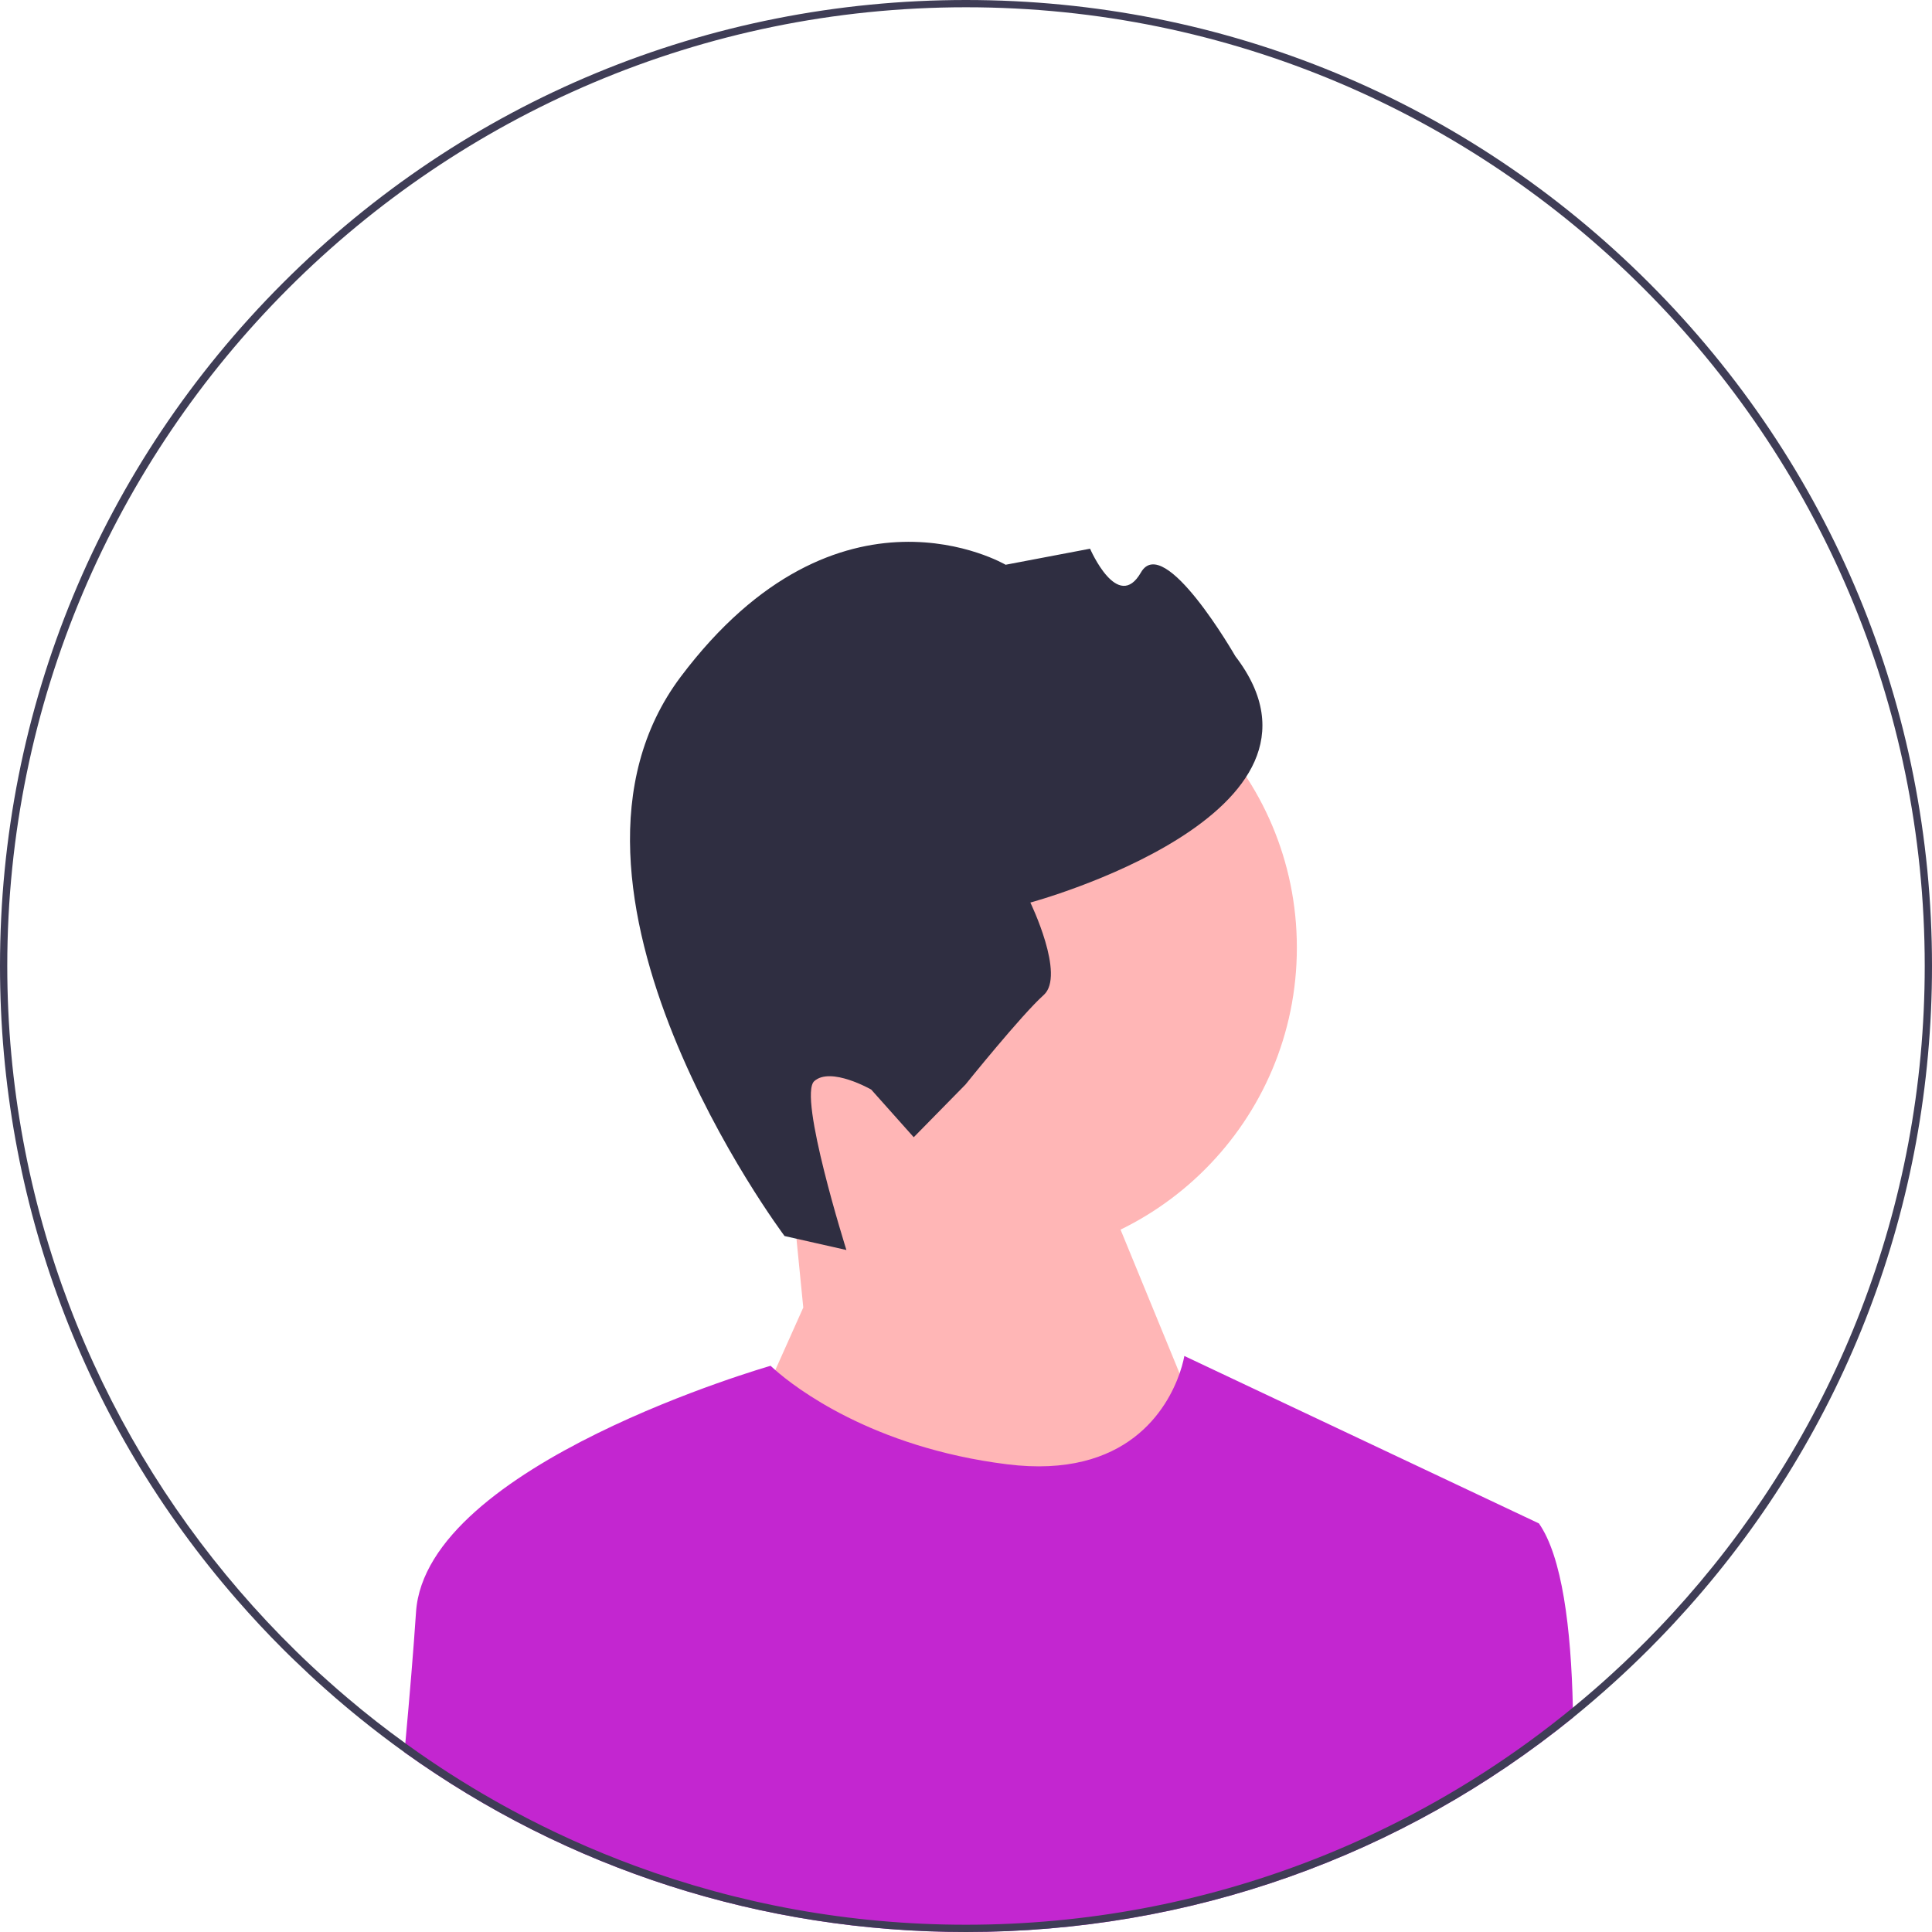 <svg width="146" height="146" viewBox="0 0 146 146" fill="none" xmlns="http://www.w3.org/2000/svg">
<g clip-path="url(#clip0_5_1785)">
<path d="M74.306 95.307C87.394 95.307 98.003 84.698 98.003 71.61C98.003 58.522 87.394 47.913 74.306 47.913C61.218 47.913 50.609 58.522 50.609 71.61C50.609 84.698 61.218 95.307 74.306 95.307Z" fill="#FFB6B6"/>
<path d="M60.703 98.811L59.632 87.989L81.011 83.992L93.635 114.729L71.68 139.977L56.037 109.24L60.703 98.811Z" fill="#FFB6B6"/>
<path d="M59.288 93.406L63.962 94.462C63.962 94.462 60.288 82.811 61.535 81.699C62.782 80.587 65.838 82.339 65.838 82.339L69.05 85.94L72.962 81.957C72.962 81.957 77.209 76.676 78.871 75.193C80.534 73.71 77.863 68.205 77.863 68.205C77.863 68.205 102.533 61.553 93.353 49.587C93.353 49.587 87.971 40.206 86.219 43.262C84.466 46.318 82.376 41.465 82.376 41.465L75.994 42.678C75.994 42.678 63.399 35.252 51.445 51.139C39.491 67.026 59.288 93.406 59.288 93.406H59.288V93.406Z" fill="#2F2E41"/>
<path d="M118.875 129.794C105.924 140.294 89.903 146 73 146C57.566 146 42.864 141.241 30.567 132.421C30.589 132.19 30.611 131.962 30.63 131.735C30.956 128.167 31.247 124.698 31.439 121.822C32.183 110.655 58.235 103.212 58.235 103.212C58.235 103.212 58.353 103.33 58.589 103.536C60.027 104.799 65.865 109.376 76.101 110.655C85.229 111.797 88.234 106.382 89.142 103.789C89.417 102.998 89.499 102.469 89.499 102.469L116.295 115.123C118.043 117.62 118.727 122.999 118.861 129.045C118.866 129.295 118.872 129.542 118.875 129.794Z" fill="#C326D0"/>
<path d="M124.619 21.381C110.831 7.594 92.499 0 73 0C53.501 0 35.169 7.594 21.381 21.381C7.594 35.169 0 53.501 0 73C0 90.797 6.326 107.623 17.918 120.908C19.024 122.179 20.179 123.417 21.381 124.619C21.664 124.901 21.949 125.184 22.238 125.458C23.006 126.202 23.788 126.929 24.584 127.635C25.067 128.066 25.555 128.488 26.049 128.903C26.436 129.229 26.823 129.55 27.216 129.866C27.224 129.874 27.23 129.88 27.238 129.885C28.327 130.763 29.436 131.609 30.567 132.421C42.864 141.241 57.566 146 73 146C89.903 146 105.924 140.294 118.875 129.795C119.931 128.938 120.966 128.049 121.981 127.13C122.879 126.317 123.757 125.48 124.619 124.619C124.89 124.347 125.162 124.073 125.428 123.795C126.169 123.032 126.888 122.256 127.591 121.468C139.493 108.098 146 91.05 146 73C146 53.501 138.406 35.169 124.619 21.381V21.381ZM127.412 120.785C126.726 121.564 126.024 122.333 125.305 123.082C124.185 124.248 123.03 125.379 121.836 126.468C121.383 126.886 120.925 127.292 120.461 127.695C119.934 128.153 119.402 128.603 118.861 129.045C114.599 132.544 109.931 135.563 104.939 138.022C102.966 138.996 100.943 139.883 98.874 140.676C90.836 143.761 82.111 145.451 73 145.451C64.207 145.451 55.776 143.876 47.974 140.994C44.772 139.814 41.676 138.412 38.704 136.806C38.267 136.57 37.834 136.332 37.403 136.087C35.136 134.803 32.943 133.401 30.838 131.886C30.77 131.836 30.698 131.784 30.63 131.735C29.131 130.654 27.674 129.515 26.266 128.318C25.75 127.882 25.24 127.44 24.738 126.987C23.92 126.26 23.119 125.511 22.336 124.742C20.854 123.29 19.438 121.778 18.085 120.206C7.16 107.516 0.549 91.017 0.549 73C0.549 33.05 33.05 0.549 73 0.549C112.95 0.549 145.451 33.05 145.451 73C145.451 91.294 138.637 108.024 127.412 120.785Z" fill="#3F3D56"/>
</g>
<defs>
<clipPath id="clip0_5_1785">
<rect width="146" height="146" fill="white"/>
</clipPath>
</defs>
</svg>
